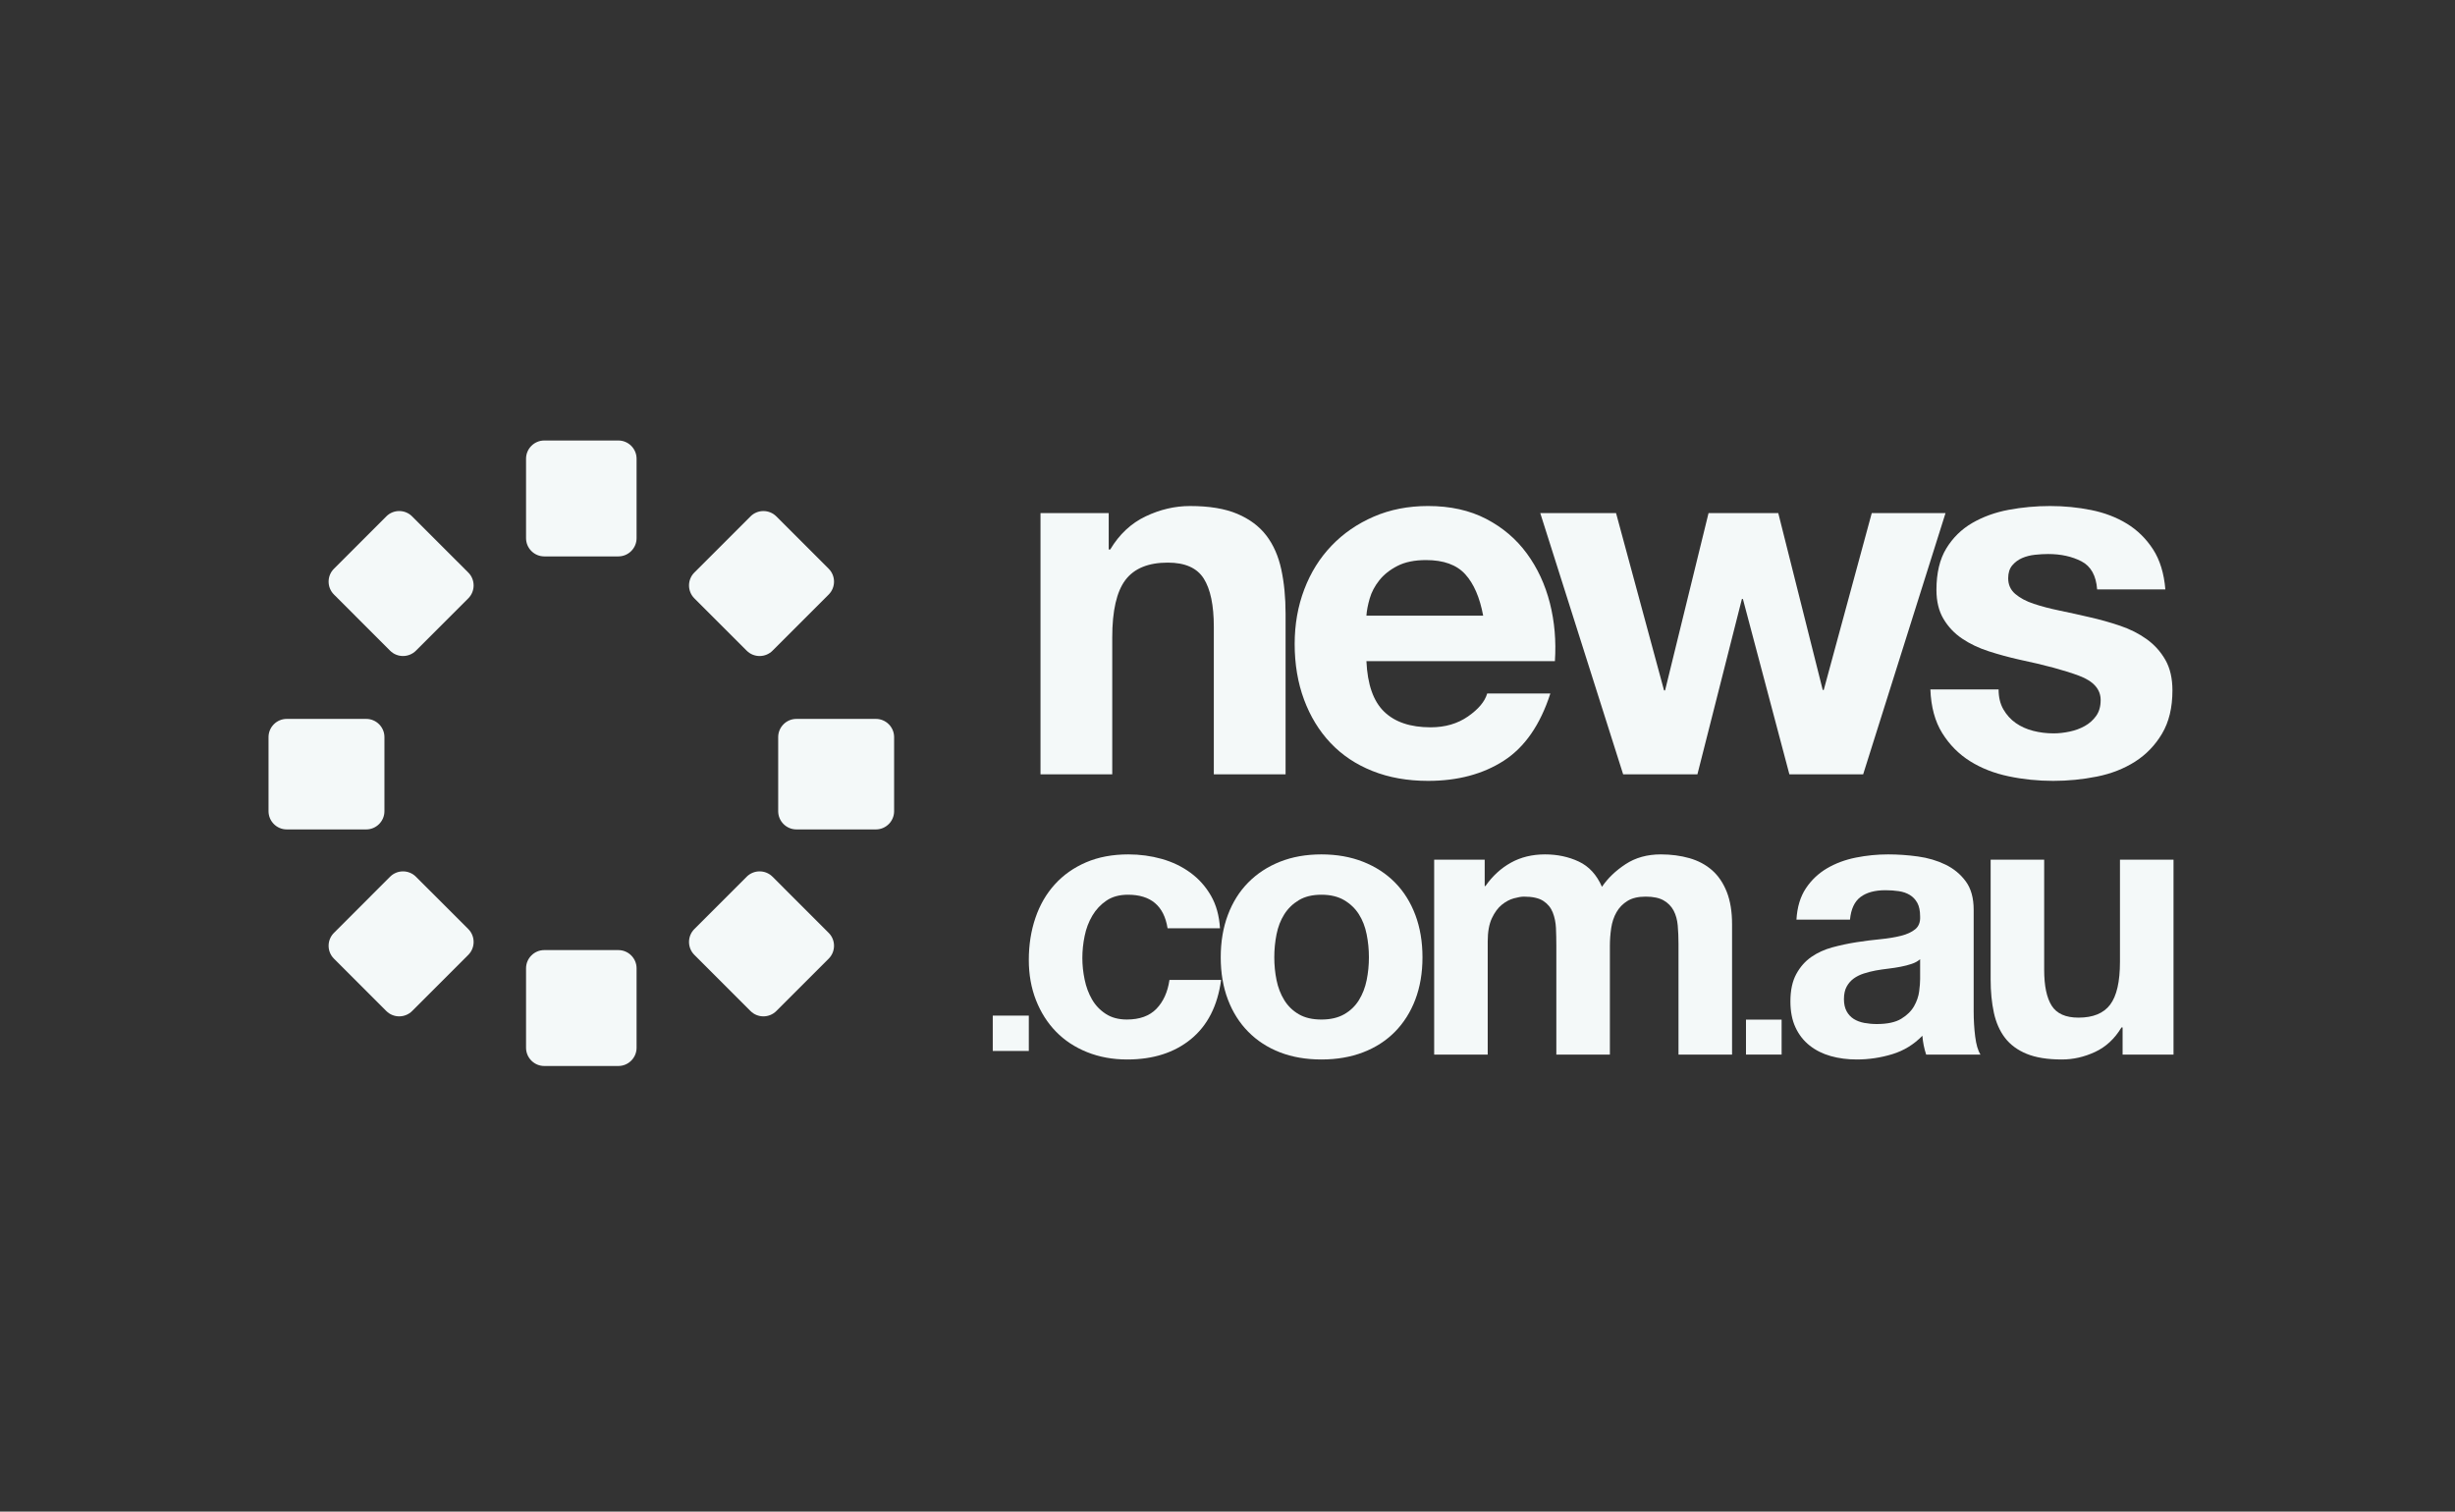 <svg width="164" height="101" viewBox="0 0 164 101" fill="none" xmlns="http://www.w3.org/2000/svg">
<rect x="0" y="0" width="164" height="101" fill="#333333" stroke="none"/>
<path fill-rule="evenodd" clip-rule="evenodd" d="M74.301 42.587C74.301 40.809 74.593 39.532 75.178 38.755C75.764 37.979 76.708 37.591 78.014 37.591C79.163 37.591 79.961 37.945 80.412 38.654C80.861 39.363 81.086 40.438 81.086 41.878V51.735H85.88V41C85.88 39.92 85.784 38.936 85.593 38.046C85.401 37.158 85.07 36.404 84.597 35.784C84.125 35.166 83.477 34.682 82.656 34.333C81.834 33.984 80.782 33.81 79.499 33.81C78.487 33.81 77.496 34.041 76.529 34.502C75.561 34.963 74.773 35.7 74.166 36.713H74.065V34.282H69.508V51.735H74.301V42.587Z" fill="#F4F9F9"/>
<path fill-rule="evenodd" clip-rule="evenodd" d="M91.5 39.987C91.623 39.56 91.838 39.154 92.142 38.772C92.445 38.39 92.85 38.069 93.357 37.81C93.863 37.551 94.498 37.421 95.264 37.421C96.434 37.421 97.306 37.737 97.88 38.367C98.454 38.997 98.853 39.919 99.079 41.135H91.28C91.302 40.797 91.377 40.415 91.5 39.987ZM103.568 46.334H99.349C99.191 46.874 98.763 47.386 98.066 47.869C97.368 48.354 96.535 48.595 95.568 48.595C94.218 48.595 93.182 48.247 92.463 47.549C91.742 46.852 91.349 45.726 91.28 44.173H103.872C103.961 42.823 103.85 41.529 103.535 40.291C103.219 39.054 102.708 37.951 101.998 36.983C101.29 36.016 100.384 35.244 99.281 34.67C98.178 34.097 96.884 33.809 95.399 33.809C94.071 33.809 92.862 34.046 91.77 34.519C90.678 34.992 89.739 35.638 88.952 36.46C88.163 37.281 87.556 38.255 87.129 39.379C86.701 40.505 86.487 41.72 86.487 43.026C86.487 44.376 86.695 45.614 87.111 46.739C87.528 47.864 88.118 48.832 88.884 49.642C89.649 50.452 90.584 51.077 91.686 51.515C92.788 51.955 94.026 52.174 95.399 52.174C97.379 52.174 99.067 51.724 100.463 50.823C101.858 49.923 102.893 48.426 103.568 46.334Z" fill="#F4F9F9"/>
<path fill-rule="evenodd" clip-rule="evenodd" d="M129.966 34.282H125.038L121.831 46.098H121.763L118.793 34.282H114.135L111.231 46.132H111.163L107.956 34.282H102.893L108.43 51.735H113.392L116.363 40.021H116.43L119.535 51.735H124.464L129.966 34.282Z" fill="#F4F9F9"/>
<path fill-rule="evenodd" clip-rule="evenodd" d="M129.831 41.354C130.146 41.884 130.562 42.323 131.08 42.671C131.598 43.021 132.189 43.301 132.852 43.515C133.516 43.73 134.197 43.915 134.895 44.072C136.605 44.432 137.938 44.793 138.895 45.153C139.851 45.512 140.329 46.053 140.329 46.772C140.329 47.2 140.229 47.555 140.026 47.836C139.824 48.117 139.57 48.342 139.266 48.511C138.963 48.68 138.626 48.804 138.254 48.882C137.883 48.961 137.528 49 137.191 49C136.718 49 136.262 48.945 135.823 48.832C135.384 48.719 134.996 48.545 134.658 48.309C134.321 48.072 134.045 47.768 133.831 47.397C133.617 47.026 133.511 46.582 133.511 46.064H128.954C128.998 47.234 129.263 48.207 129.747 48.984C130.231 49.76 130.849 50.384 131.603 50.858C132.357 51.33 133.218 51.668 134.186 51.87C135.153 52.073 136.143 52.174 137.157 52.174C138.147 52.174 139.12 52.078 140.077 51.887C141.033 51.696 141.882 51.363 142.625 50.891C143.368 50.418 143.97 49.794 144.431 49.017C144.892 48.241 145.124 47.279 145.124 46.132C145.124 45.321 144.966 44.64 144.651 44.089C144.335 43.538 143.919 43.076 143.402 42.705C142.884 42.333 142.292 42.036 141.629 41.81C140.965 41.586 140.284 41.394 139.587 41.237C138.912 41.079 138.248 40.933 137.595 40.798C136.943 40.663 136.364 40.511 135.857 40.342C135.35 40.173 134.94 39.954 134.624 39.684C134.309 39.414 134.152 39.065 134.152 38.637C134.152 38.277 134.242 37.991 134.422 37.776C134.602 37.563 134.822 37.4 135.08 37.287C135.339 37.175 135.626 37.101 135.942 37.067C136.256 37.033 136.549 37.017 136.819 37.017C137.674 37.017 138.417 37.181 139.047 37.506C139.677 37.833 140.026 38.458 140.094 39.38H144.651C144.561 38.3 144.284 37.405 143.824 36.696C143.362 35.987 142.782 35.419 142.085 34.991C141.387 34.564 140.594 34.26 139.705 34.08C138.815 33.9 137.899 33.81 136.954 33.81C136.008 33.81 135.085 33.895 134.186 34.063C133.285 34.231 132.475 34.525 131.756 34.94C131.035 35.358 130.456 35.926 130.017 36.645C129.578 37.366 129.359 38.289 129.359 39.414C129.359 40.179 129.516 40.826 129.831 41.354Z" fill="#F4F9F9"/>
<mask id="mask0_53:2131" style="mask-type:alpha" maskUnits="userSpaceOnUse" x="0" y="0" width="164" height="101">
<path fill-rule="evenodd" clip-rule="evenodd" d="M0 100.299H163.134V0.356H0V100.299Z" fill="white"/>
</mask>
<g mask="url(#mask0_53:2131)">
<path fill-rule="evenodd" clip-rule="evenodd" d="M66.319 70.22H68.727V67.858H66.319V70.22Z" fill="#F4F9F9"/>
<path fill-rule="evenodd" clip-rule="evenodd" d="M77.254 67.401C76.791 67.88 76.133 68.119 75.277 68.119C74.722 68.119 74.252 67.993 73.866 67.741C73.479 67.489 73.173 67.166 72.947 66.772C72.72 66.377 72.556 65.936 72.456 65.449C72.354 64.962 72.304 64.484 72.304 64.014C72.304 63.526 72.354 63.035 72.456 62.54C72.556 62.044 72.728 61.591 72.971 61.179C73.214 60.768 73.53 60.433 73.916 60.172C74.302 59.912 74.781 59.781 75.353 59.781C76.88 59.781 77.761 60.529 77.997 62.023H81.498C81.448 61.184 81.247 60.458 80.894 59.845C80.541 59.231 80.083 58.719 79.521 58.308C78.958 57.896 78.321 57.59 77.607 57.388C76.893 57.187 76.15 57.086 75.377 57.086C74.32 57.086 73.379 57.263 72.556 57.615C71.733 57.968 71.036 58.459 70.465 59.089C69.894 59.718 69.462 60.466 69.168 61.331C68.874 62.196 68.727 63.131 68.727 64.139C68.727 65.113 68.886 66.007 69.205 66.822C69.525 67.636 69.969 68.338 70.541 68.926C71.111 69.513 71.804 69.97 72.619 70.298C73.433 70.625 74.328 70.789 75.302 70.789C77.031 70.789 78.45 70.335 79.558 69.429C80.666 68.522 81.338 67.204 81.573 65.475H78.123C78.005 66.28 77.716 66.922 77.254 67.401Z" fill="#F4F9F9"/>
<path fill-rule="evenodd" clip-rule="evenodd" d="M91.296 65.487C91.196 65.982 91.023 66.428 90.78 66.822C90.536 67.217 90.209 67.532 89.797 67.767C89.385 68.002 88.878 68.12 88.274 68.12C87.669 68.12 87.166 68.002 86.763 67.767C86.359 67.532 86.035 67.217 85.792 66.822C85.549 66.428 85.376 65.982 85.276 65.487C85.175 64.992 85.126 64.484 85.126 63.963C85.126 63.443 85.175 62.93 85.276 62.427C85.376 61.922 85.549 61.477 85.792 61.092C86.035 60.705 86.359 60.39 86.763 60.146C87.166 59.903 87.669 59.781 88.274 59.781C88.878 59.781 89.385 59.903 89.797 60.146C90.209 60.39 90.536 60.705 90.78 61.092C91.023 61.477 91.196 61.922 91.296 62.427C91.397 62.93 91.447 63.443 91.447 63.963C91.447 64.484 91.397 64.992 91.296 65.487ZM93.186 58.963C92.597 58.367 91.889 57.906 91.057 57.578C90.226 57.25 89.297 57.086 88.274 57.086C87.249 57.086 86.325 57.25 85.502 57.578C84.68 57.906 83.975 58.367 83.387 58.963C82.798 59.558 82.345 60.281 82.026 61.129C81.707 61.977 81.548 62.922 81.548 63.963C81.548 65.004 81.707 65.944 82.026 66.784C82.345 67.624 82.798 68.342 83.387 68.938C83.975 69.534 84.68 69.992 85.502 70.311C86.325 70.63 87.249 70.789 88.274 70.789C89.297 70.789 90.226 70.63 91.057 70.311C91.889 69.992 92.597 69.534 93.186 68.938C93.773 68.342 94.228 67.624 94.547 66.784C94.865 65.944 95.025 65.004 95.025 63.963C95.025 62.922 94.865 61.977 94.547 61.129C94.228 60.281 93.773 59.558 93.186 58.963Z" fill="#F4F9F9"/>
<path fill-rule="evenodd" clip-rule="evenodd" d="M114.371 58.144C113.95 57.775 113.446 57.506 112.859 57.338C112.271 57.171 111.633 57.086 110.945 57.086C110.038 57.086 109.253 57.305 108.59 57.741C107.925 58.178 107.402 58.682 107.015 59.252C106.662 58.447 106.146 57.884 105.466 57.565C104.785 57.246 104.034 57.086 103.211 57.086C102.355 57.086 101.594 57.272 100.932 57.64C100.268 58.01 99.701 58.53 99.231 59.202H99.181V57.439H95.806V70.461H99.383V62.905C99.383 62.267 99.475 61.751 99.659 61.356C99.844 60.961 100.067 60.659 100.327 60.449C100.587 60.239 100.856 60.096 101.134 60.021C101.41 59.945 101.633 59.908 101.801 59.908C102.371 59.908 102.804 60.004 103.098 60.198C103.392 60.39 103.602 60.647 103.728 60.966C103.853 61.285 103.925 61.633 103.942 62.01C103.958 62.389 103.967 62.771 103.967 63.157V70.461H107.544V63.207C107.544 62.804 107.573 62.405 107.632 62.01C107.691 61.616 107.808 61.263 107.985 60.953C108.161 60.642 108.404 60.39 108.715 60.198C109.025 60.004 109.434 59.908 109.937 59.908C110.441 59.908 110.839 59.991 111.134 60.159C111.427 60.328 111.65 60.554 111.801 60.839C111.952 61.125 112.045 61.461 112.078 61.847C112.111 62.233 112.128 62.645 112.128 63.082V70.461H115.706V61.746C115.706 60.907 115.587 60.189 115.353 59.592C115.117 58.996 114.79 58.514 114.371 58.144Z" fill="#F4F9F9"/>
<path fill-rule="evenodd" clip-rule="evenodd" d="M116.636 70.461H119.016V68.126H116.636V70.461Z" fill="#F4F9F9"/>
<path fill-rule="evenodd" clip-rule="evenodd" d="M128.269 65.424C128.269 65.625 128.248 65.894 128.206 66.231C128.164 66.566 128.051 66.897 127.866 67.225C127.68 67.552 127.396 67.834 127.01 68.068C126.623 68.304 126.078 68.421 125.373 68.421C125.086 68.421 124.809 68.395 124.541 68.346C124.273 68.296 124.037 68.207 123.836 68.082C123.635 67.955 123.475 67.783 123.357 67.565C123.24 67.347 123.18 67.078 123.18 66.759C123.18 66.423 123.24 66.146 123.357 65.928C123.475 65.71 123.63 65.529 123.823 65.386C124.016 65.244 124.243 65.13 124.503 65.046C124.763 64.962 125.028 64.895 125.297 64.844C125.582 64.794 125.867 64.752 126.153 64.719C126.438 64.685 126.712 64.643 126.972 64.592C127.232 64.542 127.476 64.48 127.701 64.403C127.929 64.328 128.119 64.224 128.269 64.088V65.424ZM131.846 67.565V60.789C131.846 60 131.67 59.366 131.317 58.887C130.964 58.408 130.512 58.035 129.957 57.766C129.403 57.498 128.789 57.317 128.119 57.225C127.446 57.132 126.783 57.086 126.128 57.086C125.405 57.086 124.688 57.157 123.975 57.3C123.261 57.443 122.618 57.683 122.047 58.018C121.477 58.354 121.006 58.799 120.637 59.353C120.267 59.908 120.057 60.604 120.007 61.444H123.584C123.651 60.739 123.886 60.235 124.289 59.932C124.692 59.63 125.246 59.48 125.951 59.48C126.27 59.48 126.569 59.501 126.846 59.543C127.123 59.584 127.366 59.668 127.576 59.794C127.786 59.92 127.954 60.096 128.08 60.323C128.206 60.55 128.269 60.856 128.269 61.243C128.286 61.612 128.177 61.894 127.942 62.087C127.706 62.279 127.387 62.427 126.984 62.527C126.582 62.628 126.119 62.703 125.599 62.754C125.078 62.804 124.549 62.871 124.012 62.955C123.475 63.039 122.942 63.153 122.413 63.295C121.884 63.439 121.414 63.652 121.002 63.938C120.59 64.224 120.254 64.605 119.994 65.084C119.734 65.562 119.604 66.171 119.604 66.91C119.604 67.582 119.717 68.162 119.944 68.648C120.17 69.135 120.486 69.538 120.889 69.857C121.292 70.176 121.761 70.411 122.299 70.562C122.836 70.714 123.415 70.789 124.037 70.789C124.843 70.789 125.632 70.671 126.405 70.436C127.177 70.202 127.849 69.79 128.42 69.203C128.436 69.42 128.466 69.634 128.508 69.844C128.55 70.055 128.605 70.26 128.672 70.461H132.3C132.131 70.193 132.014 69.79 131.947 69.253C131.88 68.716 131.846 68.152 131.846 67.565Z" fill="#F4F9F9"/>
<path fill-rule="evenodd" clip-rule="evenodd" d="M141.619 57.439V64.266C141.619 65.592 141.4 66.545 140.965 67.124C140.527 67.704 139.822 67.993 138.848 67.993C137.993 67.993 137.396 67.728 137.06 67.199C136.724 66.671 136.556 65.869 136.556 64.794V57.439H132.98V65.449C132.98 66.255 133.051 66.99 133.193 67.653C133.336 68.316 133.584 68.879 133.936 69.341C134.29 69.802 134.772 70.16 135.384 70.411C135.998 70.663 136.783 70.789 137.74 70.789C138.496 70.789 139.235 70.621 139.957 70.285C140.678 69.95 141.267 69.404 141.719 68.648H141.795V70.461H145.196V57.439H141.619Z" fill="#F4F9F9"/>
<path fill-rule="evenodd" clip-rule="evenodd" d="M41.308 29.432H36.358C35.689 29.432 35.141 29.98 35.141 30.649V35.959C35.141 36.628 35.689 37.176 36.358 37.176H41.308C41.978 37.176 42.525 36.628 42.525 35.959V30.649C42.525 29.98 41.978 29.432 41.308 29.432Z" fill="#F4F9F9"/>
<path fill-rule="evenodd" clip-rule="evenodd" d="M41.308 63.48H36.358C35.689 63.48 35.141 64.028 35.141 64.697V70.007C35.141 70.676 35.689 71.224 36.358 71.224H41.308C41.978 71.224 42.525 70.676 42.525 70.007V64.697C42.525 64.028 41.978 63.48 41.308 63.48Z" fill="#F4F9F9"/>
<path fill-rule="evenodd" clip-rule="evenodd" d="M25.681 54.2V49.25C25.681 48.581 25.134 48.033 24.464 48.033H19.155C18.485 48.033 17.938 48.581 17.938 49.25V54.2C17.938 54.87 18.485 55.418 19.155 55.418H24.464C25.134 55.418 25.681 54.87 25.681 54.2Z" fill="#F4F9F9"/>
<path fill-rule="evenodd" clip-rule="evenodd" d="M58.512 48.033H53.203C52.533 48.033 51.985 48.581 51.985 49.25V54.2C51.985 54.87 52.533 55.418 53.203 55.418H58.512C59.182 55.418 59.729 54.87 59.729 54.2V49.25C59.729 48.581 59.182 48.033 58.512 48.033Z" fill="#F4F9F9"/>
<path fill-rule="evenodd" clip-rule="evenodd" d="M27.783 58.576C27.31 58.103 26.535 58.103 26.061 58.576L22.307 62.331C21.834 62.804 21.834 63.579 22.307 64.052L25.807 67.553C26.281 68.026 27.055 68.026 27.529 67.553L31.284 63.798C31.757 63.325 31.757 62.55 31.284 62.076L27.783 58.576Z" fill="#F4F9F9"/>
<path fill-rule="evenodd" clip-rule="evenodd" d="M49.883 43.477C50.356 43.951 51.132 43.951 51.605 43.477L55.359 39.723C55.833 39.249 55.833 38.474 55.359 38.001L51.859 34.501C51.385 34.028 50.611 34.028 50.137 34.501L46.383 38.255C45.91 38.728 45.91 39.503 46.383 39.977L49.883 43.477Z" fill="#F4F9F9"/>
<path fill-rule="evenodd" clip-rule="evenodd" d="M51.605 58.576C51.132 58.103 50.356 58.103 49.883 58.576L46.383 62.076C45.91 62.55 45.91 63.325 46.383 63.798L50.137 67.553C50.61 68.026 51.385 68.026 51.858 67.553L55.359 64.052C55.833 63.579 55.833 62.804 55.359 62.331L51.605 58.576Z" fill="#F4F9F9"/>
<path fill-rule="evenodd" clip-rule="evenodd" d="M27.529 34.501C27.056 34.027 26.281 34.027 25.808 34.501L22.308 38.001C21.834 38.475 21.834 39.249 22.308 39.722L26.061 43.477C26.534 43.95 27.309 43.95 27.783 43.477L31.284 39.977C31.757 39.503 31.757 38.728 31.284 38.255L27.529 34.501Z" fill="#F4F9F9"/>
</g>
</svg>
